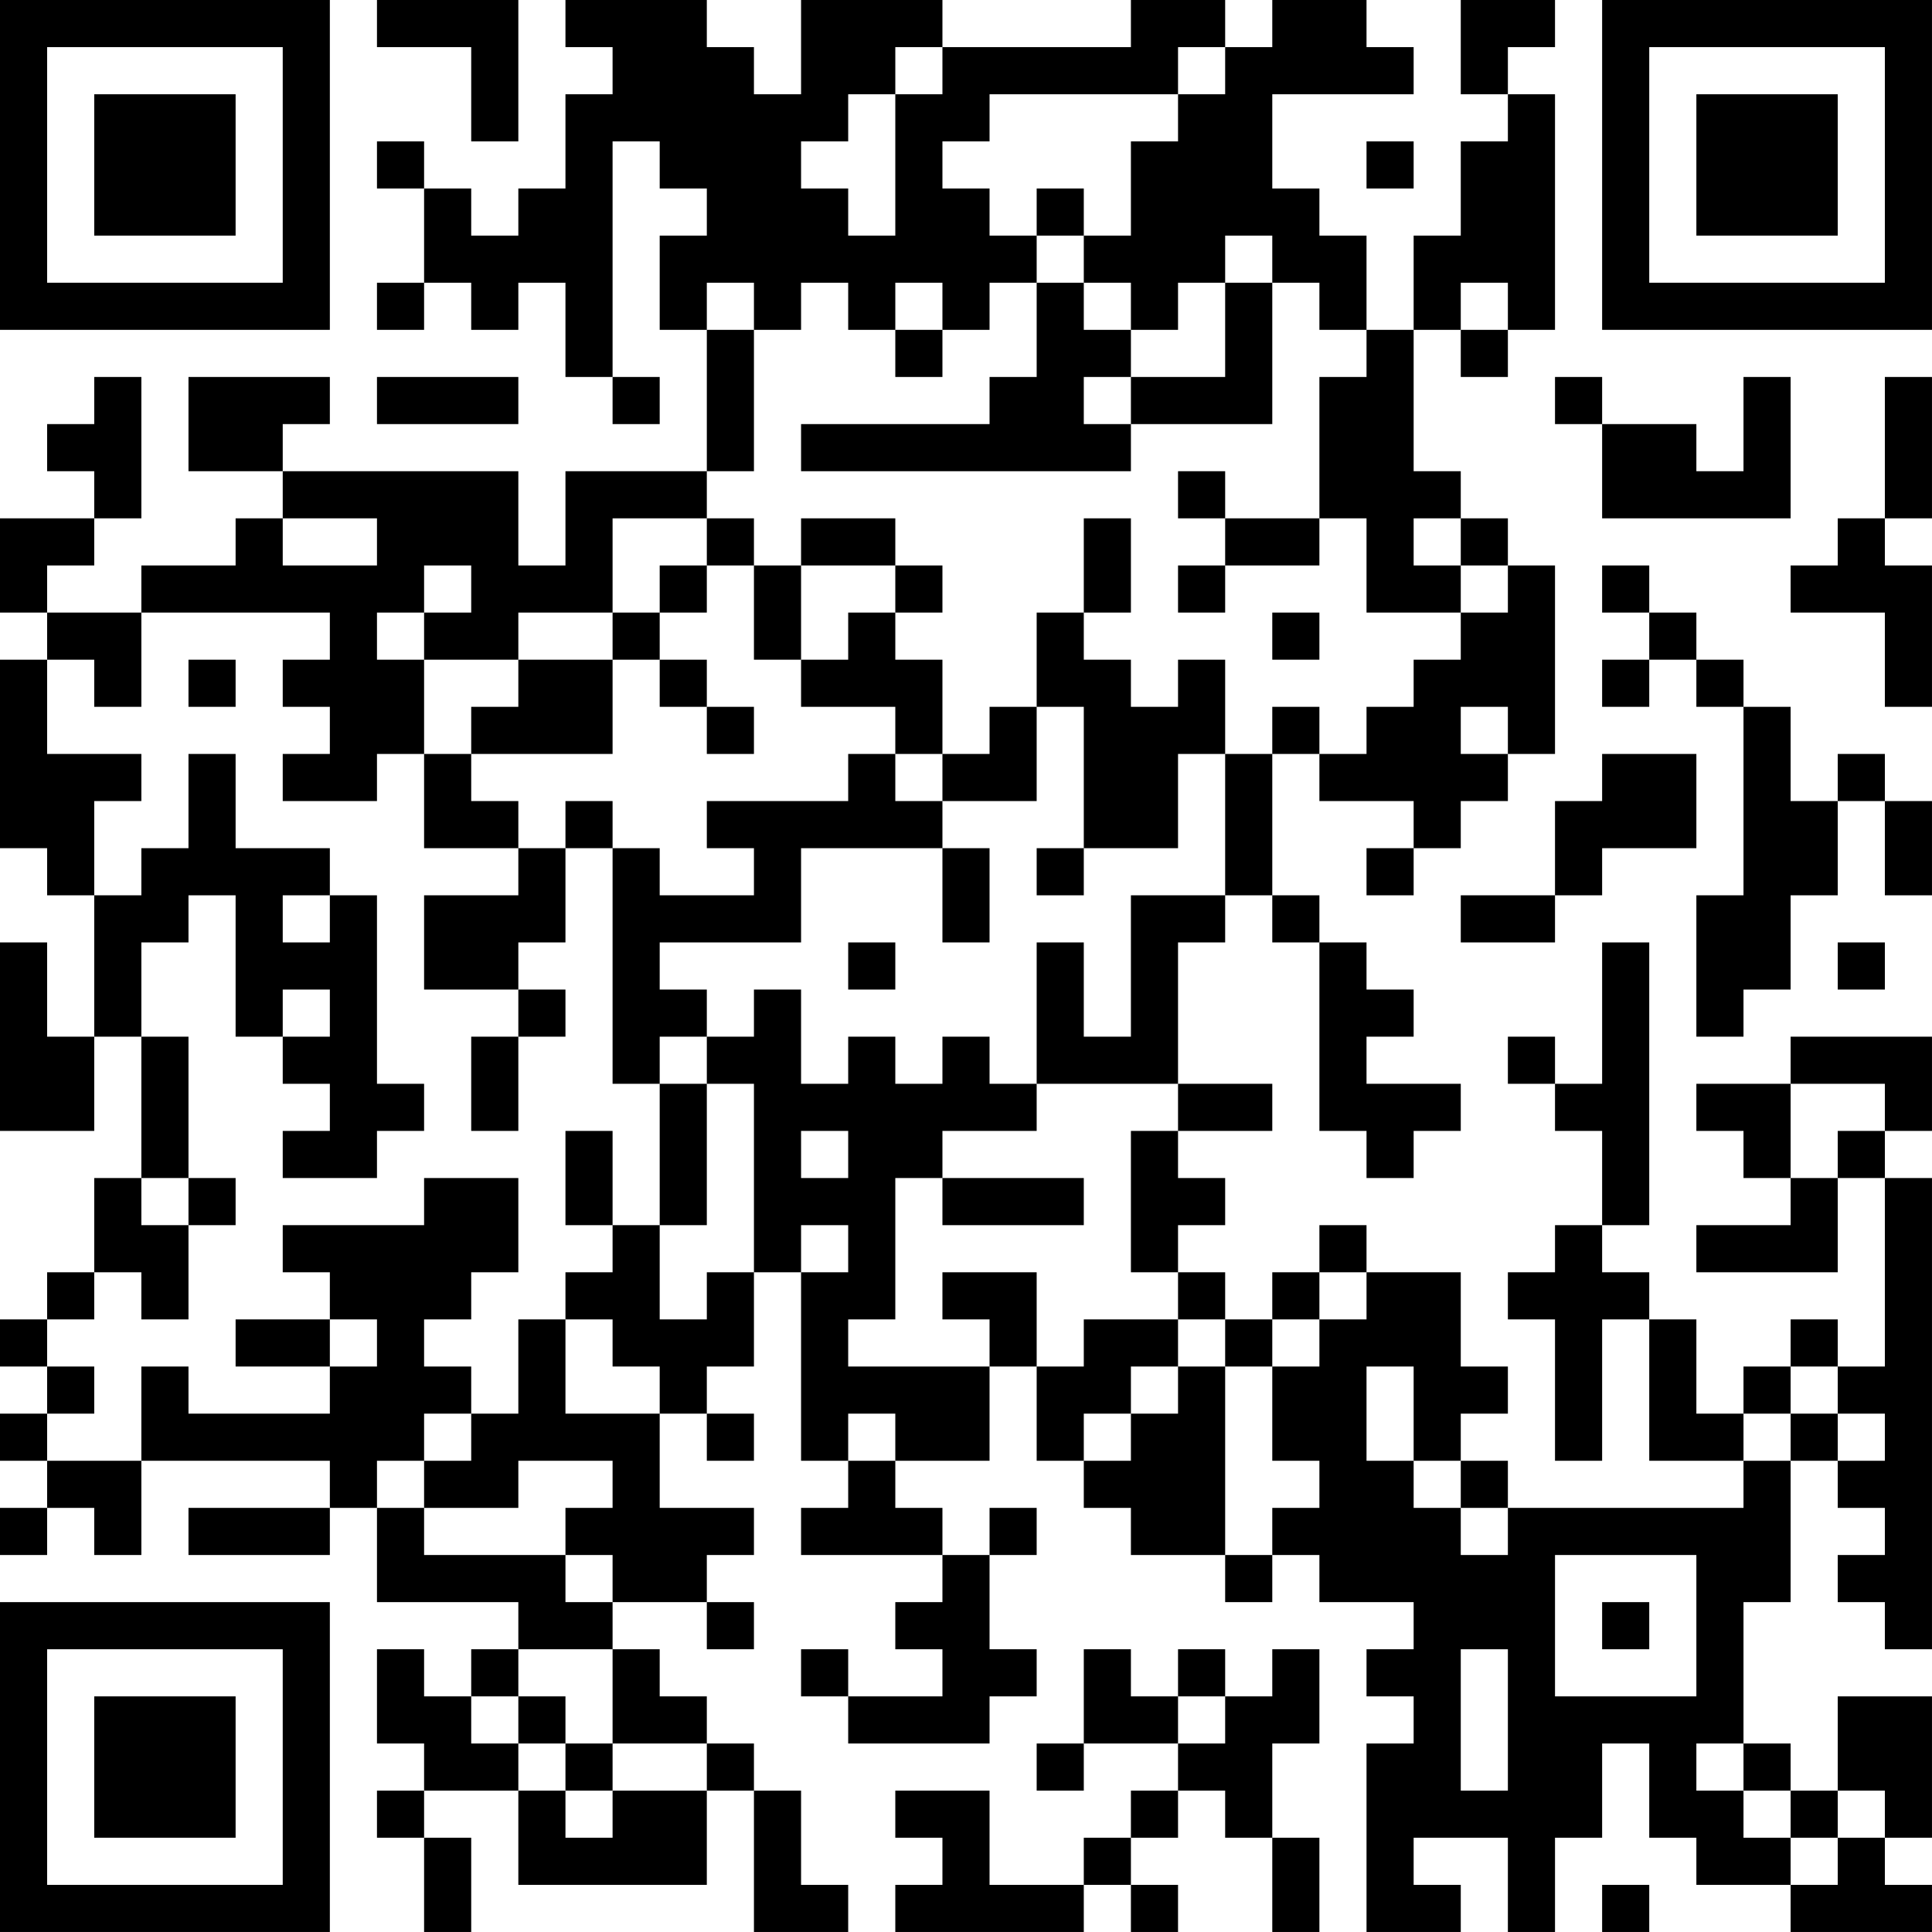<?xml version="1.0" encoding="UTF-8"?>
<svg xmlns="http://www.w3.org/2000/svg" version="1.1" width="200" height="200" viewBox="0 0 200 200"><rect x="0" y="0" width="200" height="200" fill="#ffffff"/><g transform="scale(4.878)"><g transform="translate(0,0)"><path fill-rule="evenodd" d="M8 0L8 1L10 1L10 3L11 3L11 0ZM12 0L12 1L13 1L13 2L12 2L12 4L11 4L11 5L10 5L10 4L9 4L9 3L8 3L8 4L9 4L9 6L8 6L8 7L9 7L9 6L10 6L10 7L11 7L11 6L12 6L12 8L13 8L13 9L14 9L14 8L13 8L13 3L14 3L14 4L15 4L15 5L14 5L14 7L15 7L15 10L12 10L12 12L11 12L11 10L6 10L6 9L7 9L7 8L4 8L4 10L6 10L6 11L5 11L5 12L3 12L3 13L1 13L1 12L2 12L2 11L3 11L3 8L2 8L2 9L1 9L1 10L2 10L2 11L0 11L0 13L1 13L1 14L0 14L0 18L1 18L1 19L2 19L2 22L1 22L1 20L0 20L0 24L2 24L2 22L3 22L3 25L2 25L2 27L1 27L1 28L0 28L0 29L1 29L1 30L0 30L0 31L1 31L1 32L0 32L0 33L1 33L1 32L2 32L2 33L3 33L3 31L7 31L7 32L4 32L4 33L7 33L7 32L8 32L8 34L11 34L11 35L10 35L10 36L9 36L9 35L8 35L8 37L9 37L9 38L8 38L8 39L9 39L9 41L10 41L10 39L9 39L9 38L11 38L11 40L15 40L15 38L16 38L16 41L18 41L18 40L17 40L17 38L16 38L16 37L15 37L15 36L14 36L14 35L13 35L13 34L15 34L15 35L16 35L16 34L15 34L15 33L16 33L16 32L14 32L14 30L15 30L15 31L16 31L16 30L15 30L15 29L16 29L16 27L17 27L17 31L18 31L18 32L17 32L17 33L20 33L20 34L19 34L19 35L20 35L20 36L18 36L18 35L17 35L17 36L18 36L18 37L21 37L21 36L22 36L22 35L21 35L21 33L22 33L22 32L21 32L21 33L20 33L20 32L19 32L19 31L21 31L21 29L22 29L22 31L23 31L23 32L24 32L24 33L26 33L26 34L27 34L27 33L28 33L28 34L30 34L30 35L29 35L29 36L30 36L30 37L29 37L29 41L31 41L31 40L30 40L30 39L32 39L32 41L33 41L33 39L34 39L34 37L35 37L35 39L36 39L36 40L38 40L38 41L41 41L41 40L40 40L40 39L41 39L41 36L39 36L39 38L38 38L38 37L37 37L37 34L38 34L38 31L39 31L39 32L40 32L40 33L39 33L39 34L40 34L40 35L41 35L41 25L40 25L40 24L41 24L41 22L38 22L38 23L36 23L36 24L37 24L37 25L38 25L38 26L36 26L36 27L39 27L39 25L40 25L40 29L39 29L39 28L38 28L38 29L37 29L37 30L36 30L36 28L35 28L35 27L34 27L34 26L35 26L35 20L34 20L34 23L33 23L33 22L32 22L32 23L33 23L33 24L34 24L34 26L33 26L33 27L32 27L32 28L33 28L33 31L34 31L34 28L35 28L35 31L37 31L37 32L32 32L32 31L31 31L31 30L32 30L32 29L31 29L31 27L29 27L29 26L28 26L28 27L27 27L27 28L26 28L26 27L25 27L25 26L26 26L26 25L25 25L25 24L27 24L27 23L25 23L25 20L26 20L26 19L27 19L27 20L28 20L28 24L29 24L29 25L30 25L30 24L31 24L31 23L29 23L29 22L30 22L30 21L29 21L29 20L28 20L28 19L27 19L27 16L28 16L28 17L30 17L30 18L29 18L29 19L30 19L30 18L31 18L31 17L32 17L32 16L33 16L33 12L32 12L32 11L31 11L31 10L30 10L30 7L31 7L31 8L32 8L32 7L33 7L33 2L32 2L32 1L33 1L33 0L31 0L31 2L32 2L32 3L31 3L31 5L30 5L30 7L29 7L29 5L28 5L28 4L27 4L27 2L30 2L30 1L29 1L29 0L27 0L27 1L26 1L26 0L24 0L24 1L20 1L20 0L17 0L17 2L16 2L16 1L15 1L15 0ZM19 1L19 2L18 2L18 3L17 3L17 4L18 4L18 5L19 5L19 2L20 2L20 1ZM25 1L25 2L21 2L21 3L20 3L20 4L21 4L21 5L22 5L22 6L21 6L21 7L20 7L20 6L19 6L19 7L18 7L18 6L17 6L17 7L16 7L16 6L15 6L15 7L16 7L16 10L15 10L15 11L13 11L13 13L11 13L11 14L9 14L9 13L10 13L10 12L9 12L9 13L8 13L8 14L9 14L9 16L8 16L8 17L6 17L6 16L7 16L7 15L6 15L6 14L7 14L7 13L3 13L3 15L2 15L2 14L1 14L1 16L3 16L3 17L2 17L2 19L3 19L3 18L4 18L4 16L5 16L5 18L7 18L7 19L6 19L6 20L7 20L7 19L8 19L8 23L9 23L9 24L8 24L8 25L6 25L6 24L7 24L7 23L6 23L6 22L7 22L7 21L6 21L6 22L5 22L5 19L4 19L4 20L3 20L3 22L4 22L4 25L3 25L3 26L4 26L4 28L3 28L3 27L2 27L2 28L1 28L1 29L2 29L2 30L1 30L1 31L3 31L3 29L4 29L4 30L7 30L7 29L8 29L8 28L7 28L7 27L6 27L6 26L9 26L9 25L11 25L11 27L10 27L10 28L9 28L9 29L10 29L10 30L9 30L9 31L8 31L8 32L9 32L9 33L12 33L12 34L13 34L13 33L12 33L12 32L13 32L13 31L11 31L11 32L9 32L9 31L10 31L10 30L11 30L11 28L12 28L12 30L14 30L14 29L13 29L13 28L12 28L12 27L13 27L13 26L14 26L14 28L15 28L15 27L16 27L16 23L15 23L15 22L16 22L16 21L17 21L17 23L18 23L18 22L19 22L19 23L20 23L20 22L21 22L21 23L22 23L22 24L20 24L20 25L19 25L19 28L18 28L18 29L21 29L21 28L20 28L20 27L22 27L22 29L23 29L23 28L25 28L25 29L24 29L24 30L23 30L23 31L24 31L24 30L25 30L25 29L26 29L26 33L27 33L27 32L28 32L28 31L27 31L27 29L28 29L28 28L29 28L29 27L28 27L28 28L27 28L27 29L26 29L26 28L25 28L25 27L24 27L24 24L25 24L25 23L22 23L22 20L23 20L23 22L24 22L24 19L26 19L26 16L27 16L27 15L28 15L28 16L29 16L29 15L30 15L30 14L31 14L31 13L32 13L32 12L31 12L31 11L30 11L30 12L31 12L31 13L29 13L29 11L28 11L28 8L29 8L29 7L28 7L28 6L27 6L27 5L26 5L26 6L25 6L25 7L24 7L24 6L23 6L23 5L24 5L24 3L25 3L25 2L26 2L26 1ZM29 3L29 4L30 4L30 3ZM22 4L22 5L23 5L23 4ZM22 6L22 8L21 8L21 9L17 9L17 10L24 10L24 9L27 9L27 6L26 6L26 8L24 8L24 7L23 7L23 6ZM31 6L31 7L32 7L32 6ZM19 7L19 8L20 8L20 7ZM8 8L8 9L11 9L11 8ZM23 8L23 9L24 9L24 8ZM33 8L33 9L34 9L34 11L38 11L38 8L37 8L37 10L36 10L36 9L34 9L34 8ZM40 8L40 11L39 11L39 12L38 12L38 13L40 13L40 15L41 15L41 12L40 12L40 11L41 11L41 8ZM25 10L25 11L26 11L26 12L25 12L25 13L26 13L26 12L28 12L28 11L26 11L26 10ZM6 11L6 12L8 12L8 11ZM15 11L15 12L14 12L14 13L13 13L13 14L11 14L11 15L10 15L10 16L9 16L9 18L11 18L11 19L9 19L9 21L11 21L11 22L10 22L10 24L11 24L11 22L12 22L12 21L11 21L11 20L12 20L12 18L13 18L13 23L14 23L14 26L15 26L15 23L14 23L14 22L15 22L15 21L14 21L14 20L17 20L17 18L20 18L20 20L21 20L21 18L20 18L20 17L22 17L22 15L23 15L23 18L22 18L22 19L23 19L23 18L25 18L25 16L26 16L26 14L25 14L25 15L24 15L24 14L23 14L23 13L24 13L24 11L23 11L23 13L22 13L22 15L21 15L21 16L20 16L20 14L19 14L19 13L20 13L20 12L19 12L19 11L17 11L17 12L16 12L16 11ZM15 12L15 13L14 13L14 14L13 14L13 16L10 16L10 17L11 17L11 18L12 18L12 17L13 17L13 18L14 18L14 19L16 19L16 18L15 18L15 17L18 17L18 16L19 16L19 17L20 17L20 16L19 16L19 15L17 15L17 14L18 14L18 13L19 13L19 12L17 12L17 14L16 14L16 12ZM34 12L34 13L35 13L35 14L34 14L34 15L35 15L35 14L36 14L36 15L37 15L37 19L36 19L36 22L37 22L37 21L38 21L38 19L39 19L39 17L40 17L40 19L41 19L41 17L40 17L40 16L39 16L39 17L38 17L38 15L37 15L37 14L36 14L36 13L35 13L35 12ZM27 13L27 14L28 14L28 13ZM4 14L4 15L5 15L5 14ZM14 14L14 15L15 15L15 16L16 16L16 15L15 15L15 14ZM31 15L31 16L32 16L32 15ZM34 16L34 17L33 17L33 19L31 19L31 20L33 20L33 19L34 19L34 18L36 18L36 16ZM18 20L18 21L19 21L19 20ZM39 20L39 21L40 21L40 20ZM38 23L38 25L39 25L39 24L40 24L40 23ZM12 24L12 26L13 26L13 24ZM17 24L17 25L18 25L18 24ZM4 25L4 26L5 26L5 25ZM20 25L20 26L23 26L23 25ZM17 26L17 27L18 27L18 26ZM5 28L5 29L7 29L7 28ZM29 29L29 31L30 31L30 32L31 32L31 33L32 33L32 32L31 32L31 31L30 31L30 29ZM38 29L38 30L37 30L37 31L38 31L38 30L39 30L39 31L40 31L40 30L39 30L39 29ZM18 30L18 31L19 31L19 30ZM33 33L33 36L36 36L36 33ZM34 34L34 35L35 35L35 34ZM11 35L11 36L10 36L10 37L11 37L11 38L12 38L12 39L13 39L13 38L15 38L15 37L13 37L13 35ZM23 35L23 37L22 37L22 38L23 38L23 37L25 37L25 38L24 38L24 39L23 39L23 40L21 40L21 38L19 38L19 39L20 39L20 40L19 40L19 41L23 41L23 40L24 40L24 41L25 41L25 40L24 40L24 39L25 39L25 38L26 38L26 39L27 39L27 41L28 41L28 39L27 39L27 37L28 37L28 35L27 35L27 36L26 36L26 35L25 35L25 36L24 36L24 35ZM31 35L31 38L32 38L32 35ZM11 36L11 37L12 37L12 38L13 38L13 37L12 37L12 36ZM25 36L25 37L26 37L26 36ZM36 37L36 38L37 38L37 39L38 39L38 40L39 40L39 39L40 39L40 38L39 38L39 39L38 39L38 38L37 38L37 37ZM34 40L34 41L35 41L35 40ZM0 0L0 7L7 7L7 0ZM1 1L1 6L6 6L6 1ZM2 2L2 5L5 5L5 2ZM34 0L34 7L41 7L41 0ZM35 1L35 6L40 6L40 1ZM36 2L36 5L39 5L39 2ZM0 34L0 41L7 41L7 34ZM1 35L1 40L6 40L6 35ZM2 36L2 39L5 39L5 36Z" fill="#000000"/></g></g></svg>
